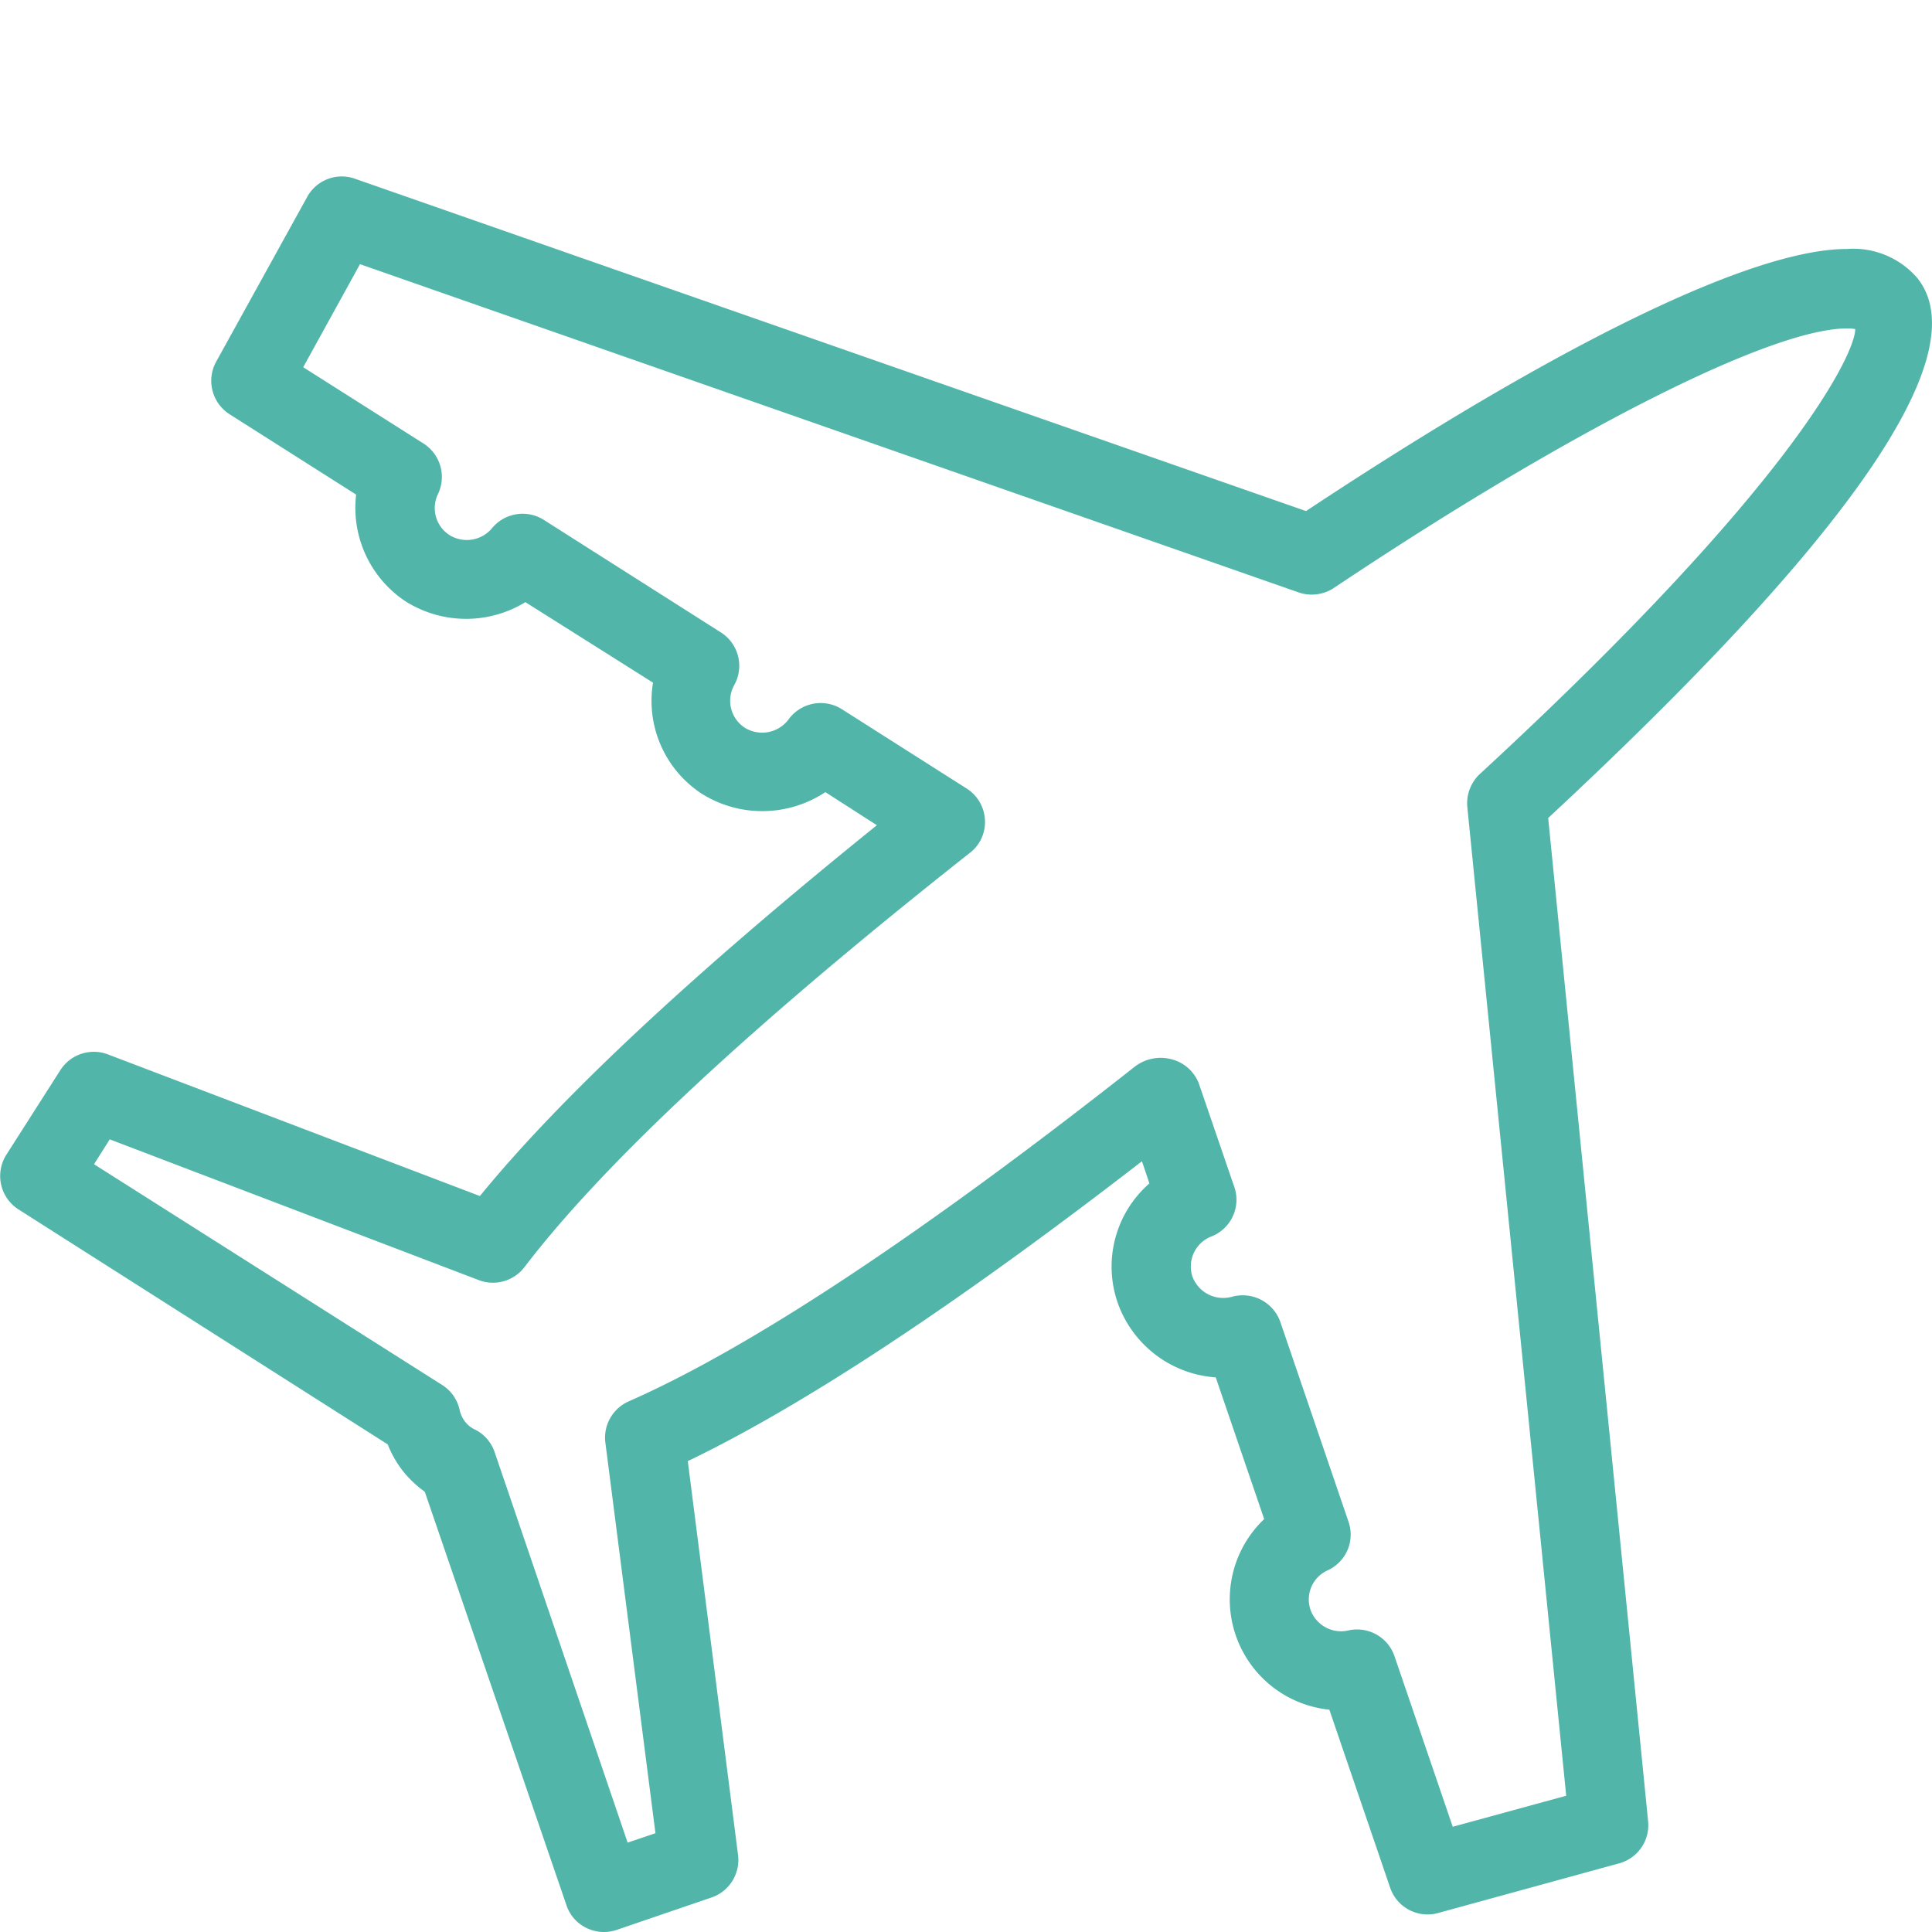 <svg viewBox="0 0 150 150" xmlns="http://www.w3.org/2000/svg"><path d="m148.88 21.61a6.56 6.56 0 0 0 -5.48-2.28c-7.27 0-22.17 7.22-42 20.35l-73.86-25.81a3.06 3.06 0 0 0 -3.69 1.42l-7.06 12.78a3.08 3.08 0 0 0 1 4.07l9.86 6.26a8.71 8.71 0 0 0 3.84 8.29 8.81 8.81 0 0 0 9.3.06l9.91 6.25a8.62 8.62 0 0 0 3.79 8.63 8.86 8.86 0 0 0 9.59-.13l4 2.57c-14.08 11.36-24.49 21.03-30.82 28.79l-28.89-11a3.08 3.08 0 0 0 -3.68 1.22l-4.22 6.61a3.08 3.08 0 0 0 1 4.23l28.63 18.22a8.38 8.38 0 0 0 1.19 2.08 8.57 8.57 0 0 0 1.69 1.6l11 32.1a3 3 0 0 0 1.54 1.76 3.09 3.09 0 0 0 2.35.16l7.43-2.54a3.08 3.08 0 0 0 2-3.29l-3.9-30.57c9-4.32 20.85-12.14 35.26-23.28l.58 1.72a8.57 8.57 0 0 0 -2.43 9.36 8.71 8.71 0 0 0 7.58 5.7l3.76 11a8.61 8.61 0 0 0 5.06 14.8l4.71 13.79a3.07 3.07 0 0 0 3.72 2l14.07-3.86a3.07 3.07 0 0 0 2.25-3.26l-7.76-77.9c23.63-21.96 33.29-36.06 28.68-41.9zm-27.28 117.81-8.81 2.41-4.52-13.24a3.07 3.07 0 0 0 -3.6-2 2.52 2.52 0 0 1 -2.91-1.57 2.48 2.48 0 0 1 1.32-3.1 3.05 3.05 0 0 0 1.62-3.77l-5.28-15.47a3.1 3.1 0 0 0 -3.77-2 2.55 2.55 0 0 1 -3.06-1.54 2.5 2.5 0 0 1 1.46-3.14 3.06 3.06 0 0 0 1.78-3.85l-2.76-8.05a3.1 3.1 0 0 0 -2.15-1.87 3.29 3.29 0 0 0 -2.86.62c-16.59 13.06-29.78 21.78-39.22 25.94a3.08 3.08 0 0 0 -1.84 3.21l3.89 30.33-2.16.73-10.31-30.27a3.08 3.08 0 0 0 -1.52-1.79 2.06 2.06 0 0 1 -.79-.62 2.27 2.27 0 0 1 -.43-.94 3.06 3.06 0 0 0 -1.35-1.91l-27.03-17.14 1.22-1.93 28.66 10.93a3.08 3.08 0 0 0 3.53-1c6.26-8.2 17.9-19 34.61-32.19a3 3 0 0 0 1.15-2.55 3.06 3.06 0 0 0 -1.42-2.43l-9.69-6.16a3.08 3.08 0 0 0 -4.14.8 2.56 2.56 0 0 1 -3.38.65 2.5 2.5 0 0 1 -.84-3.31 3.07 3.07 0 0 0 -1-4.08l-13.8-8.77a3.08 3.08 0 0 0 -4 .66 2.55 2.55 0 0 1 -3.29.54 2.49 2.49 0 0 1 -.91-3.18 3.08 3.08 0 0 0 -1.11-3.93l-9.35-5.93 4.41-8 72.89 25.49a3.12 3.12 0 0 0 2.72-.35c18.32-12.24 33.95-20.15 39.84-20.15a3.21 3.21 0 0 1 .64.05c0 1.88-4.78 12.07-29.12 34.52a3.11 3.11 0 0 0 -1 2.56z" fill="#51b6a9"/></svg>